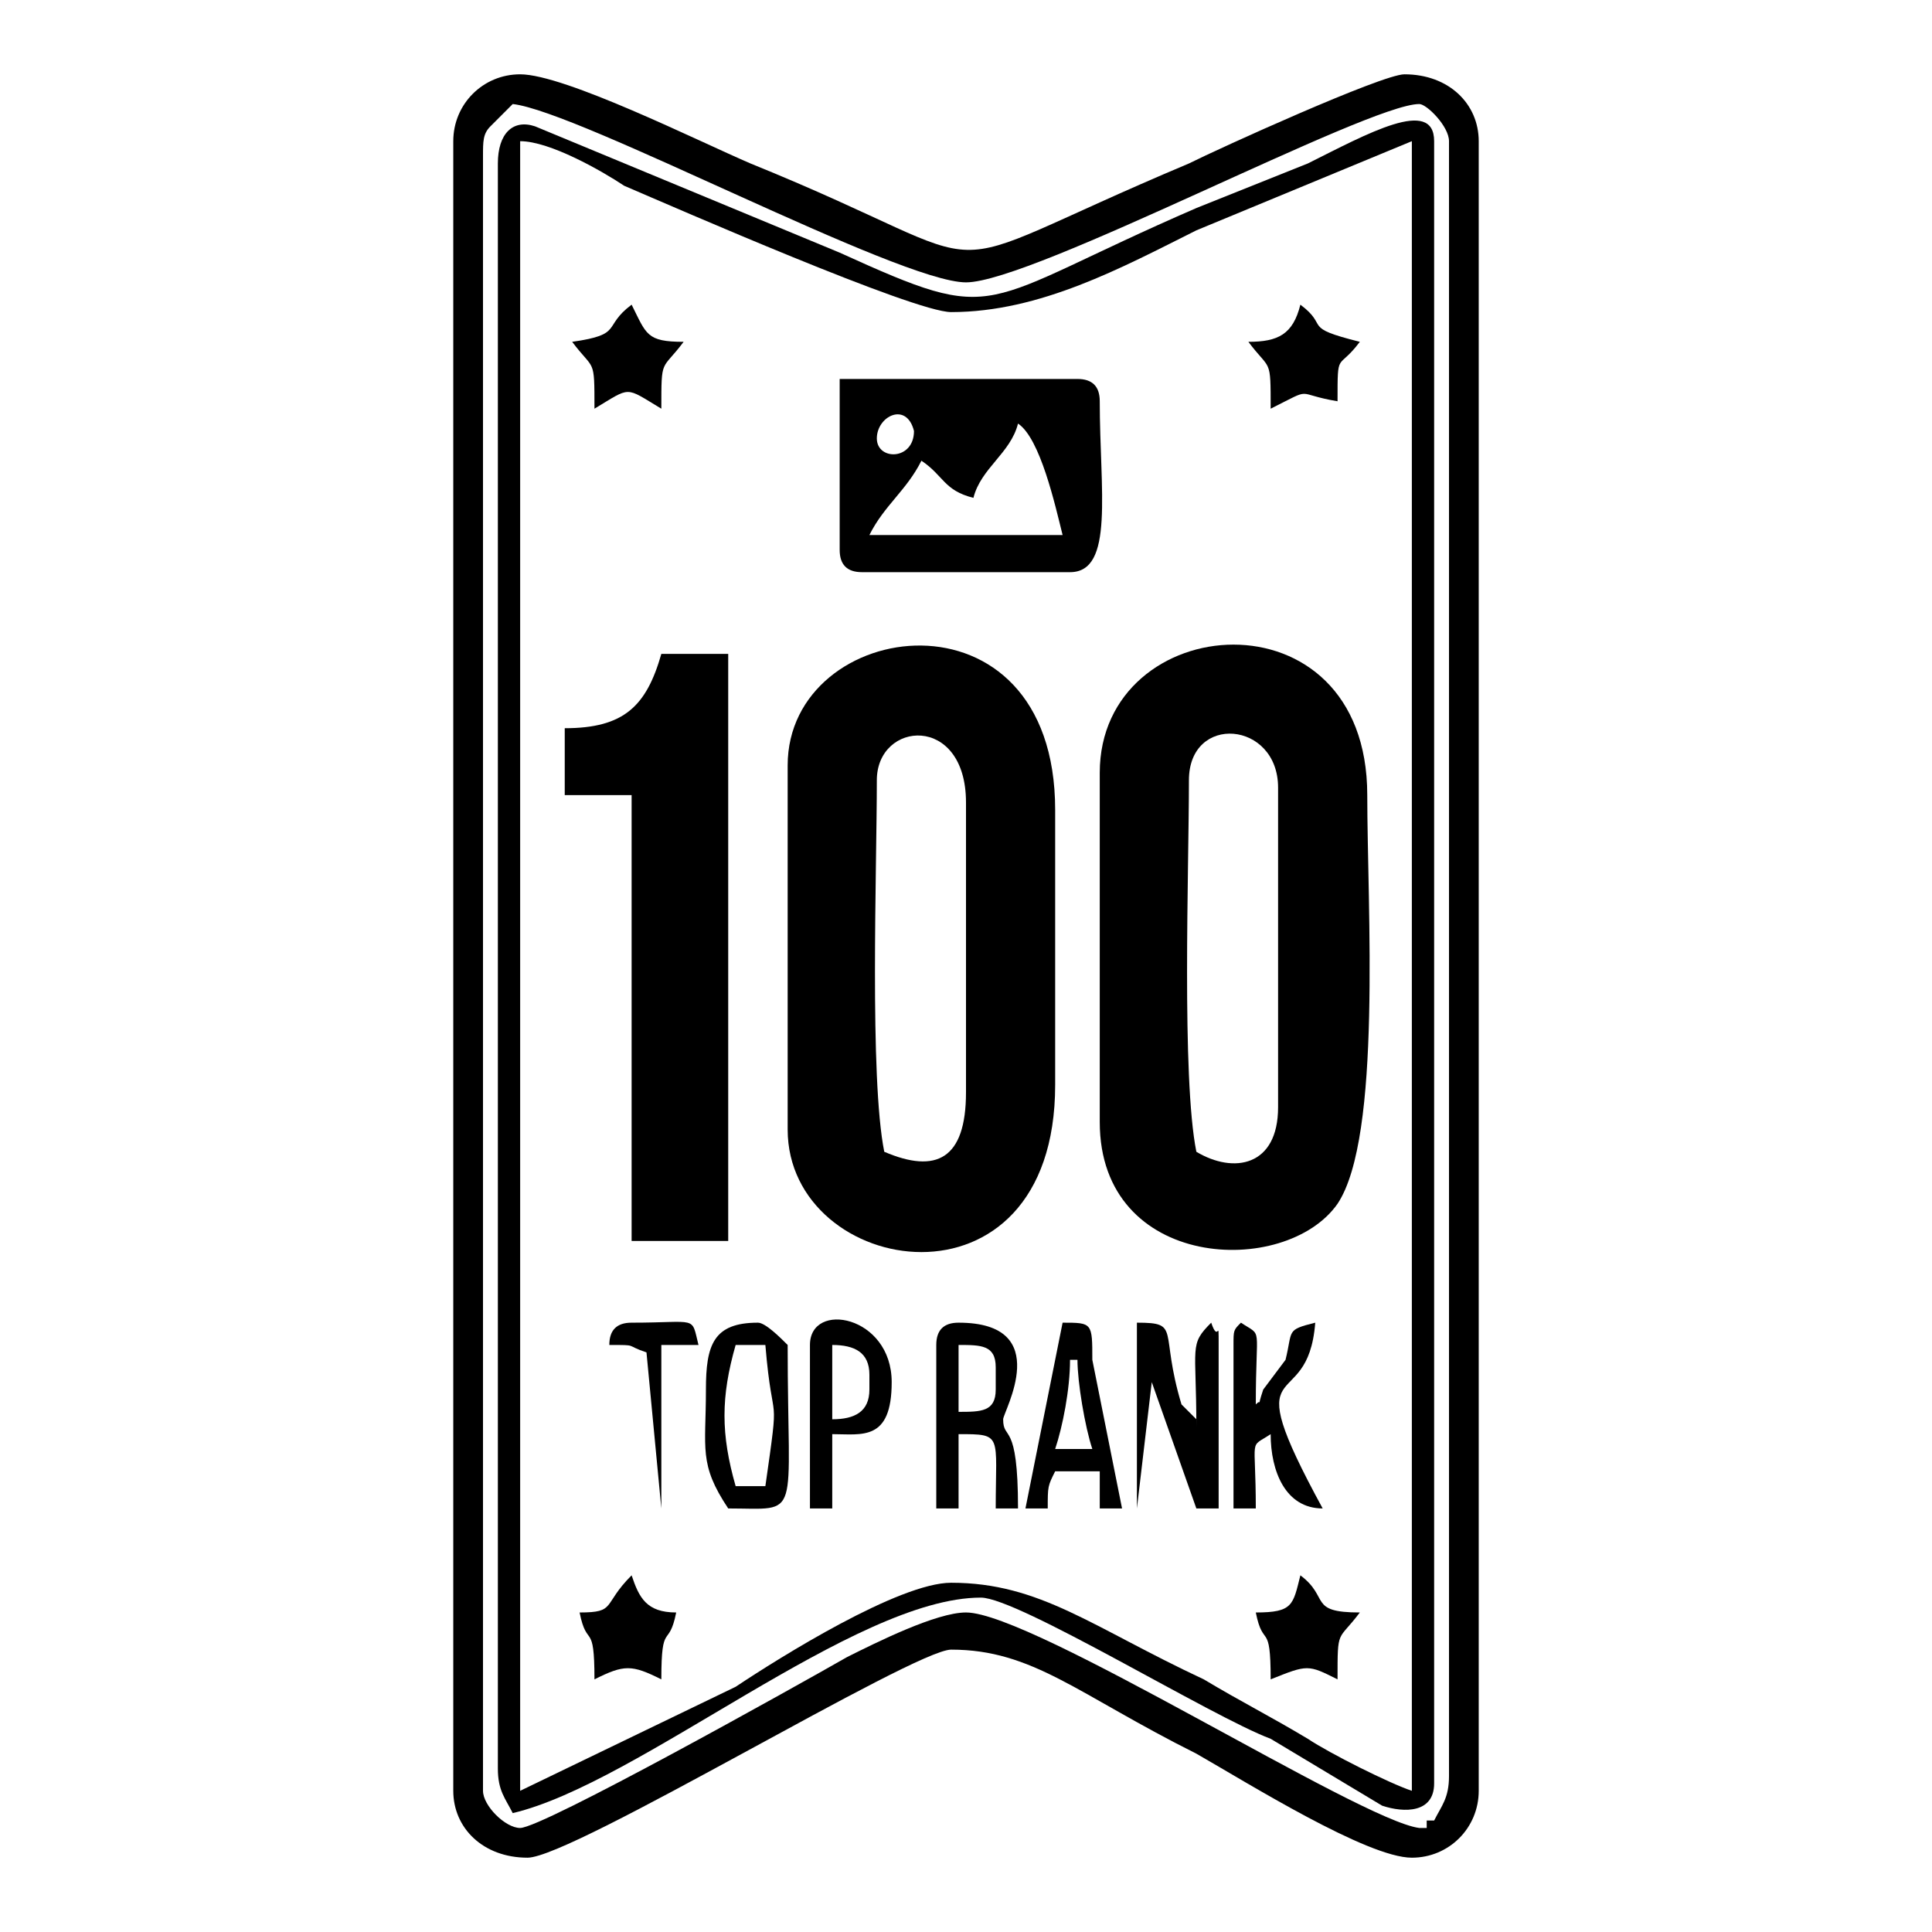 <?xml version="1.0" encoding="UTF-8"?>
<!DOCTYPE svg PUBLIC "-//W3C//DTD SVG 1.1//EN" "http://www.w3.org/Graphics/SVG/1.1/DTD/svg11.dtd">
<!-- Creator: CorelDRAW X8 -->
<svg xmlns="http://www.w3.org/2000/svg" xml:space="preserve" width="260px" height="260px" version="1.1" style="shape-rendering:geometricPrecision; text-rendering:geometricPrecision; image-rendering:optimizeQuality; fill-rule:evenodd; clip-rule:evenodd"
viewBox="0 0 260 260"
 xmlns:xlink="http://www.w3.org/1999/xlink">
 <defs>
  <style type="text/css">
   <![CDATA[
    .fil0 {fill:black}
   ]]>
  </style>
 </defs>
 <g id="Слой_x0020_1">
  <g id="_543136320">
   <g>
    <path class="fil0" d="M70 246c-2,0 -5,-3 -5,-5l0 -220c0,-2 0,-3 1,-4l3 -3c9,1 52,24 61,24 9,0 54,-24 61,-24 1,0 4,3 4,5l0 220c0,3 -1,4 -2,6 0,0 -1,0 -1,0 0,0 0,0 0,1 -1,0 -1,0 -1,0 -8,-1 -52,-29 -61,-29 -4,0 -12,4 -16,6 -7,4 -41,23 -44,23zm-9 -227l0 222c0,5 4,9 10,9 6,0 52,-28 57,-28 11,0 17,6 33,14 7,4 23,14 29,14 5,0 9,-4 9,-9l0 -222c0,-5 -4,-9 -10,-9 -3,0 -25,10 -29,12 -38,16 -22,15 -59,0 -7,-3 -25,-12 -31,-12 -5,0 -9,4 -9,9z"/>
    <path class="fil0" d="M70 241l0 -222c4,0 11,4 14,6 7,3 39,17 44,17 12,0 23,-6 33,-11l29 -12 0 222c-3,-1 -11,-5 -14,-7 -5,-3 -9,-5 -14,-8 -15,-7 -22,-13 -34,-13 -7,0 -23,10 -29,14l-29 14zm-3 -219l0 216c0,3 1,4 2,6 17,-4 46,-29 63,-29 5,0 31,16 39,19l15 9c3,1 7,1 7,-3l0 -221c0,-6 -9,-1 -17,3 -5,2 -10,4 -15,6 -30,13 -26,16 -48,6l-41 -17c-3,-1 -5,1 -5,5z"/>
    <path class="fil0" d="M161 155c-2,-10 -1,-38 -1,-50 0,-9 12,-8 12,1l0 43c0,8 -6,9 -11,6zm-13 -51l0 47c0,20 25,21 32,11 6,-9 4,-40 4,-55 0,-28 -36,-25 -36,-3z"/>
    <path class="fil0" d="M119 155c-2,-10 -1,-38 -1,-50 0,-8 12,-9 12,3l0 39c0,9 -4,11 -11,8zm-13 -52l0 49c0,20 36,26 36,-6l0 -37c0,-31 -36,-26 -36,-6z"/>
    <path class="fil0" d="M76 98l0 9 9 0 0 60 13 0 0 -79 -9 0c-2,7 -5,10 -13,10z"/>
    <path class="fil0" d="M124 62c3,2 3,4 7,5 1,-4 5,-6 6,-10 3,2 5,11 6,15l-26 0c2,-4 5,-6 7,-10zm-6 -3c0,-3 4,-5 5,-1 0,4 -5,4 -5,1zm-5 15c0,2 1,3 3,3l28 0c6,0 4,-11 4,-23 0,-2 -1,-3 -3,-3l-32 0 0 23z"/>
    <path class="fil0" d="M153 203l2 -17 6 17 3 0 0 -22c0,-4 0,0 -1,-3 -3,3 -2,3 -2,14 0,0 0,-1 0,-1l-2 -2c-3,-10 0,-11 -6,-11l0 25z"/>
    <path class="fil0" d="M129 190l0 -9c3,0 5,0 5,3l0 3c0,3 -2,3 -5,3zm-3 -9l0 22 3 0 0 -10c6,0 5,0 5,10l3 0c0,-12 -2,-9 -2,-12 0,-1 7,-13 -6,-13 -2,0 -3,1 -3,3z"/>
    <path class="fil0" d="M166 181l0 22 3 0c0,-10 -1,-8 2,-10 0,5 2,10 7,10 -12,-22 -2,-12 -1,-25 -4,1 -3,1 -4,5l-3 4c-1,3 0,1 -1,2 0,-11 1,-9 -2,-11 -1,1 -1,1 -1,3z"/>
    <path class="fil0" d="M103 200l-4 0c-2,-7 -2,-12 0,-19l4 0c1,12 2,5 0,19zm-8 -13c0,8 -1,10 3,16 10,0 8,2 8,-22 -1,-1 -3,-3 -4,-3 -6,0 -7,3 -7,9z"/>
    <path class="fil0" d="M144 183l1 0c0,3 1,9 2,12l-5 0c1,-3 2,-8 2,-12zm-6 20l3 0c0,-3 0,-3 1,-5l6 0 0 5 3 0 -4 -20c0,-5 0,-5 -4,-5l-5 25z"/>
    <path class="fil0" d="M112 191l0 -10c3,0 5,1 5,4l0 2c0,3 -2,4 -5,4zm-3 -10l0 22 3 0 0 -10c4,0 8,1 8,-7 0,-9 -11,-11 -11,-5z"/>
    <path class="fil0" d="M77 46c3,4 3,2 3,9 5,-3 4,-3 9,0 0,-7 0,-5 3,-9 -5,0 -5,-1 -7,-5 -4,3 -1,4 -8,5z"/>
    <path class="fil0" d="M168 46c3,4 3,2 3,9 6,-3 3,-2 9,-1 0,-7 0,-4 3,-8 -8,-2 -4,-2 -8,-5 -1,4 -3,5 -7,5z"/>
    <path class="fil0" d="M78 217c1,5 2,1 2,9 4,-2 5,-2 9,0 0,-8 1,-4 2,-9 -4,0 -5,-2 -6,-5 -4,4 -2,5 -7,5z"/>
    <path class="fil0" d="M169 217c1,5 2,1 2,9 5,-2 5,-2 9,0 0,-7 0,-5 3,-9 -7,0 -4,-2 -8,-5 -1,4 -1,5 -6,5z"/>
    <path class="fil0" d="M82 181c4,0 2,0 5,1l2 21 0 -22 5 0c-1,-4 0,-3 -9,-3 -2,0 -3,1 -3,3z"/>
   </g>
  </g>
 </g>
</svg>

